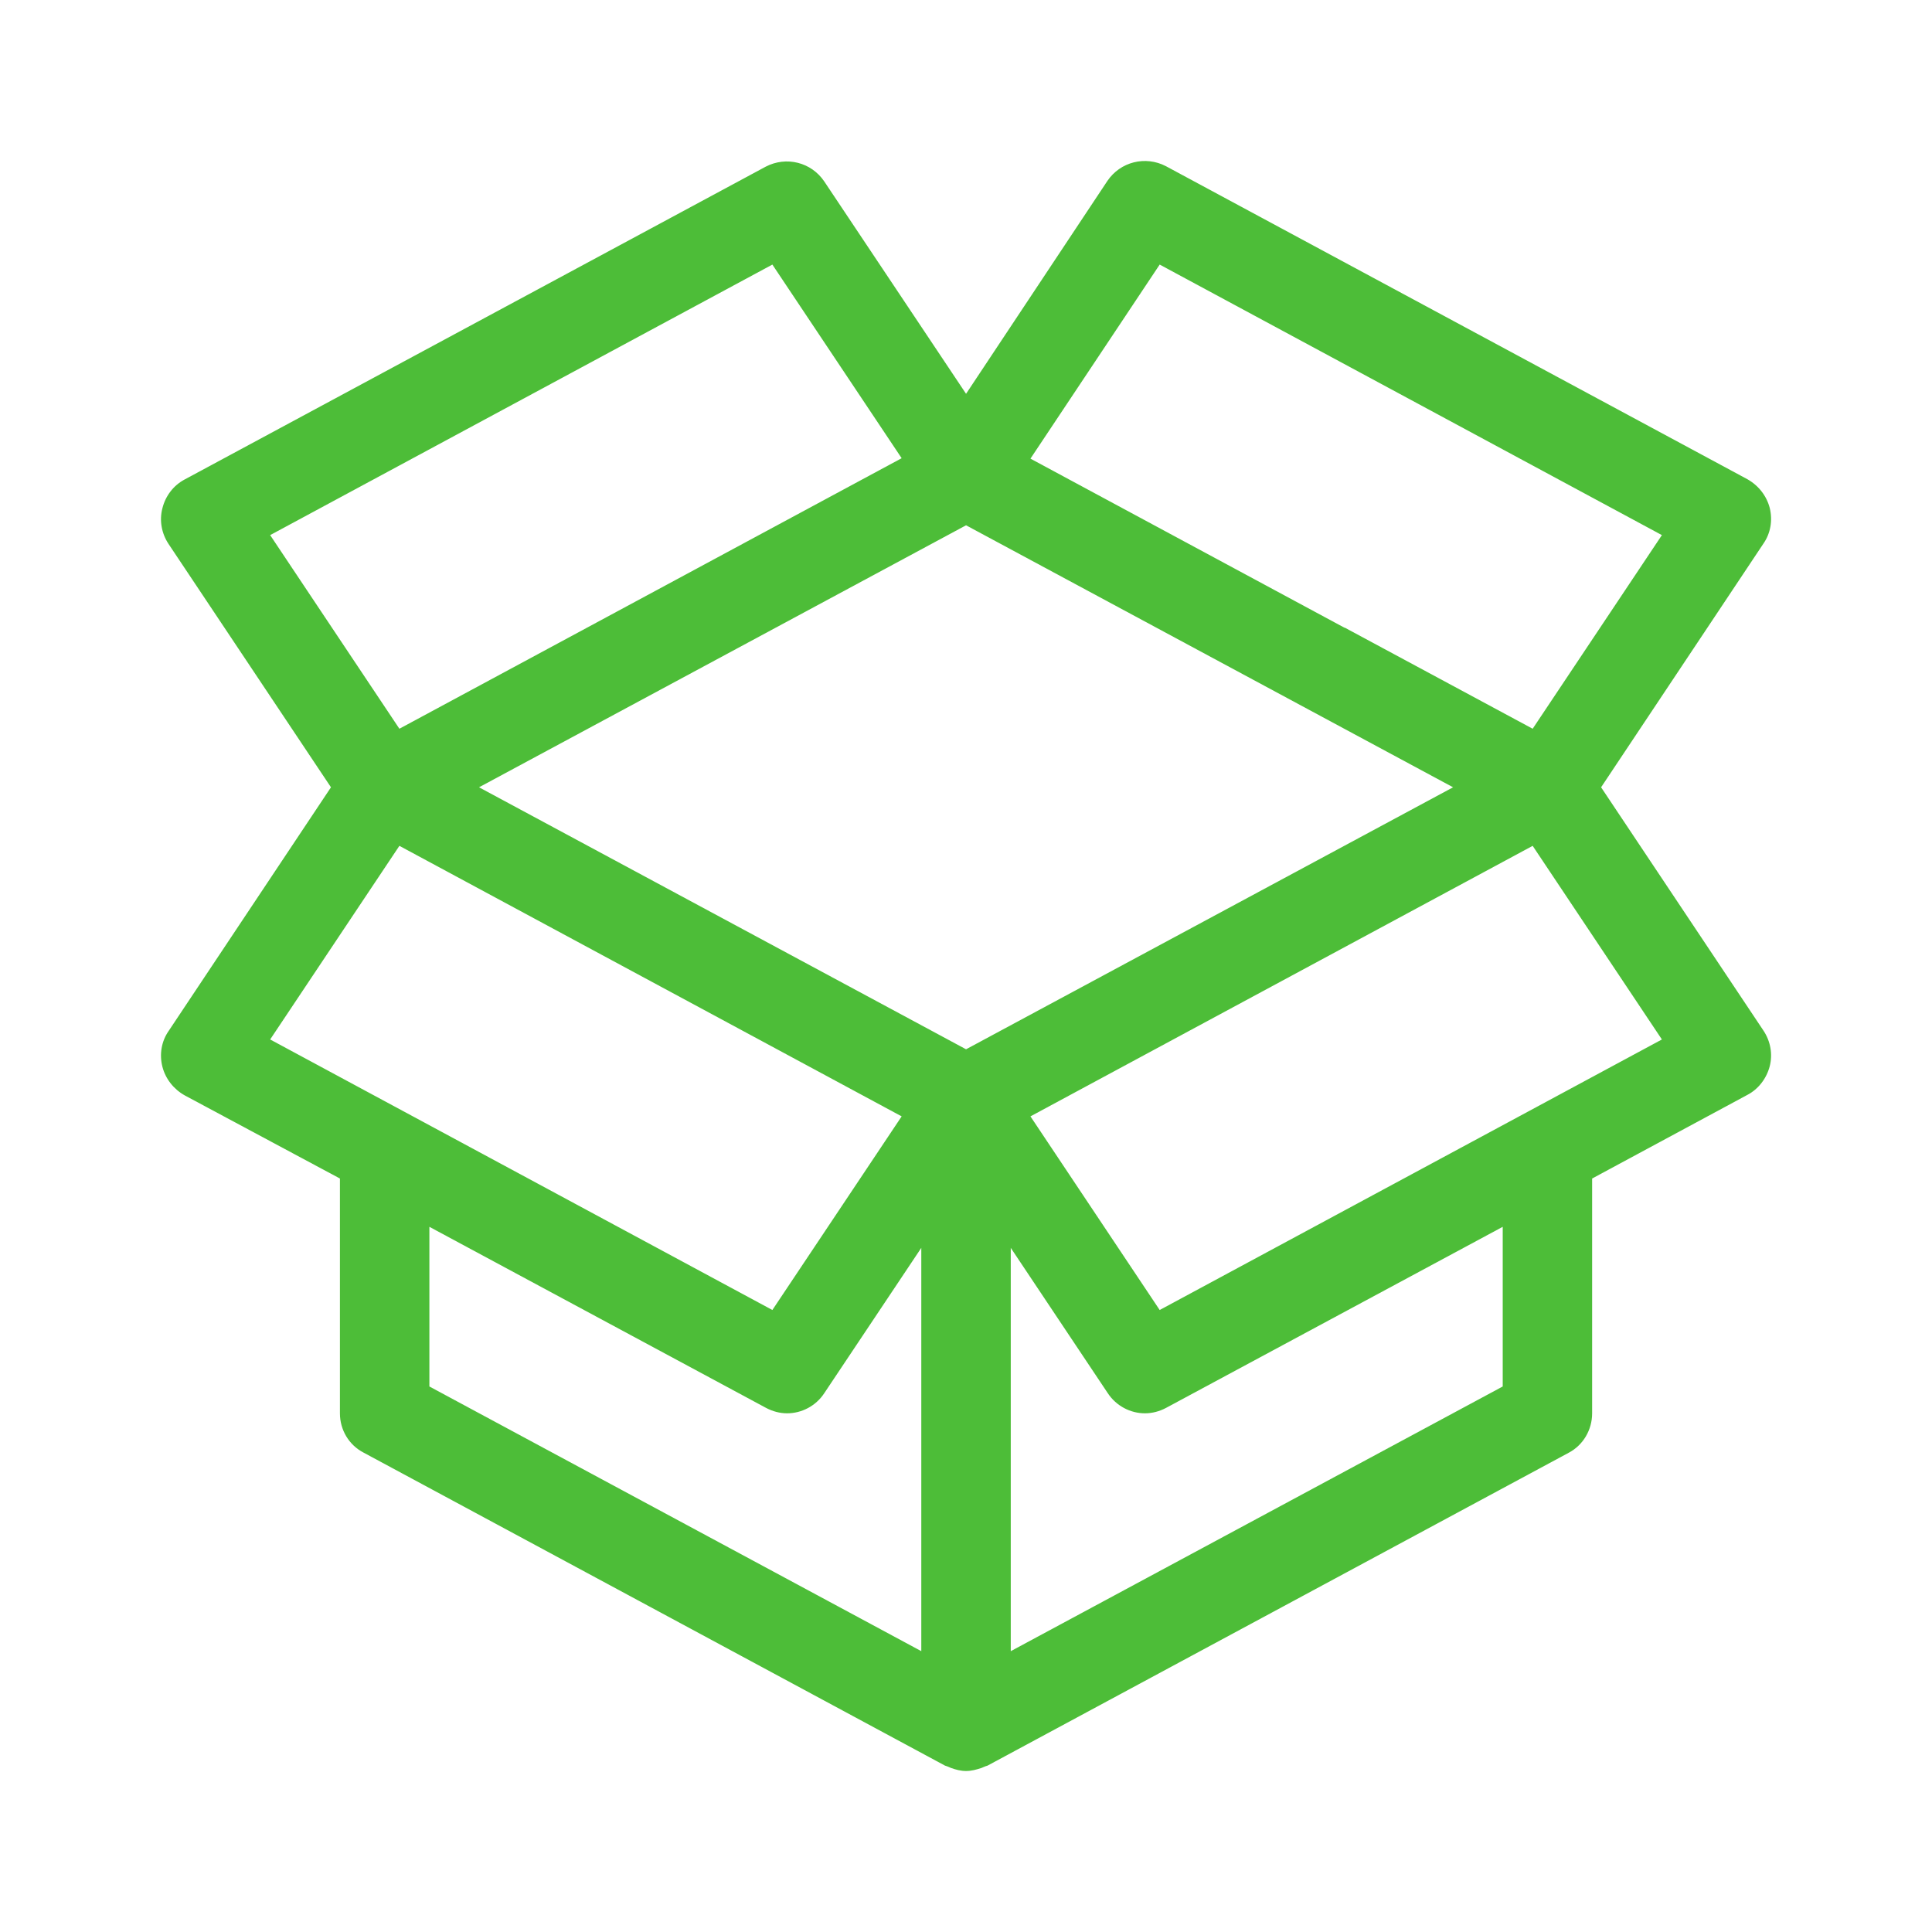 <svg width="36" height="36" viewBox="0 0 36 36" fill="none" xmlns="http://www.w3.org/2000/svg">
<path d="M29.834 14.67L32.859 10.129C32.992 9.938 33.034 9.696 32.976 9.463C32.917 9.238 32.767 9.046 32.559 8.929L21.726 3.097C21.342 2.897 20.876 3.014 20.634 3.372L18.001 7.338L15.359 3.381C15.117 3.022 14.651 2.906 14.267 3.106L3.434 8.938C3.234 9.046 3.084 9.238 3.026 9.471C2.967 9.696 3.009 9.938 3.142 10.138L6.167 14.67L3.142 19.211C3.009 19.402 2.967 19.644 3.026 19.877C3.084 20.102 3.234 20.294 3.442 20.411L6.334 21.96V26.335C6.334 26.643 6.501 26.926 6.776 27.068L17.609 32.9C17.626 32.908 17.642 32.908 17.659 32.917C17.676 32.925 17.701 32.933 17.717 32.942C17.809 32.975 17.901 33 18.001 33C18.101 33 18.192 32.975 18.292 32.942C18.309 32.933 18.334 32.925 18.351 32.917C18.367 32.908 18.384 32.908 18.401 32.9L29.234 27.068C29.501 26.926 29.667 26.643 29.667 26.335V21.96L32.559 20.402C32.767 20.294 32.917 20.094 32.976 19.869C33.034 19.644 32.992 19.402 32.859 19.203L29.834 14.67ZM27.076 14.67L18.001 19.552L8.926 14.67L18.001 9.788L27.076 14.67ZM21.609 4.93L30.967 9.971L28.559 13.579L25.059 11.696H25.051L19.201 8.546L21.609 4.93ZM14.392 4.93L16.801 8.538L7.442 13.579L5.034 9.971L14.392 4.93ZM7.442 15.761L16.801 20.802L14.392 24.41L5.034 19.369L7.442 15.761ZM8.001 22.86L14.276 26.235C14.401 26.301 14.534 26.335 14.667 26.335C14.934 26.335 15.201 26.201 15.359 25.96L17.167 23.252V30.767L8.001 25.835V22.86ZM28.001 25.835L18.834 30.767V23.252L20.642 25.96C20.801 26.201 21.067 26.335 21.334 26.335C21.467 26.335 21.601 26.301 21.726 26.235L28.001 22.86V25.835ZM21.609 24.41L19.201 20.802L28.559 15.761L30.967 19.369L21.609 24.41Z" fill="#4DBD38"/>
</svg>
